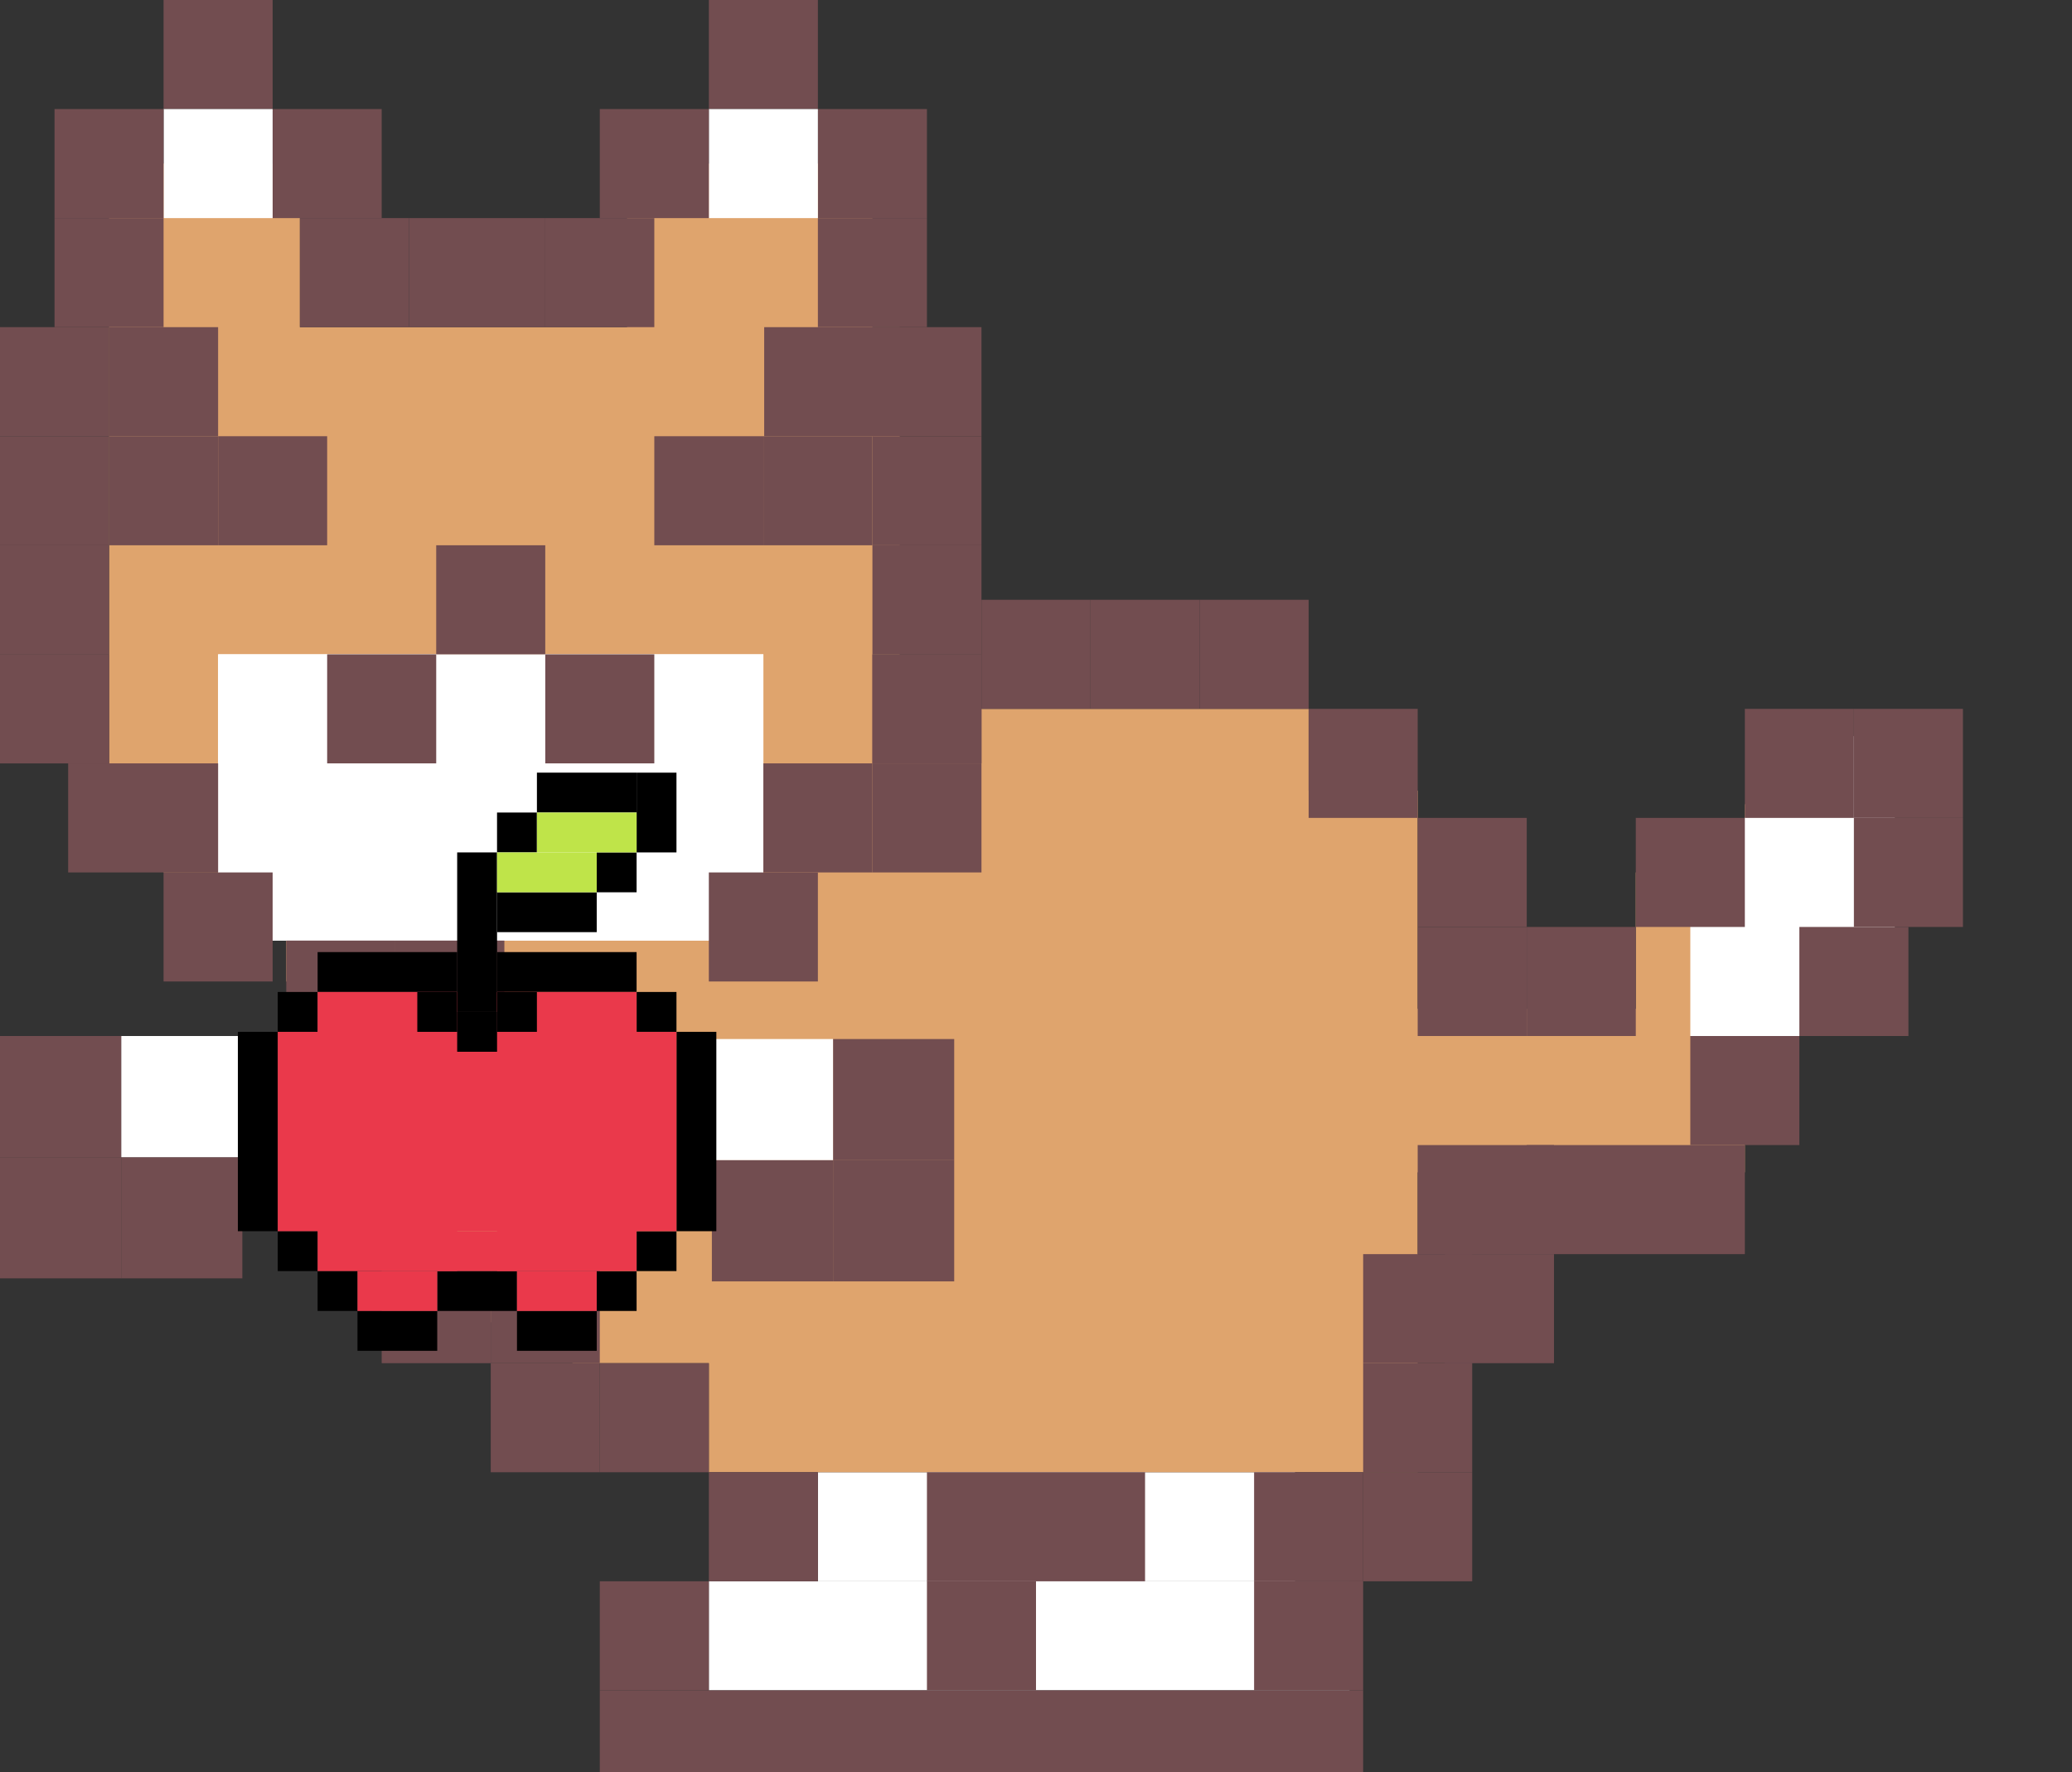 <svg width="152" height="130" viewBox="0 0 152 130" fill="none" xmlns="http://www.w3.org/2000/svg">
<rect x="0" y="0" width="152" height="130" fill="#333333" stroke="none"/>
<rect x="52" y="116" width="47" height="8" fill="white"/>
<rect x="60" y="108" width="35" height="8" fill="white"/>
<path fill-rule="evenodd" clip-rule="evenodd" d="M8 12H22V24H46V12H64V24H66V52H96V58H104V74H120V64H128V59H136V69H132V76H128V86H104V108H96H90H52V100H42V97H30V72H21V64H12V60H8V12Z" fill="#DFA46D"/>
<rect x="16" y="48" width="40" height="21" fill="white"/>
<rect x="16" y="48" width="40" height="21" fill="white"/>
<path d="M128 60L131.5 54H139V76H124V65L128 60Z" fill="white"/>
<rect x="12" width="8" height="8" fill="#724D50"/>
<rect x="20" y="8" width="8" height="8" fill="#724D50"/>
<rect x="12" y="8" width="8" height="8" fill="white"/>
<rect x="4" y="8" width="8" height="8" fill="#724D50"/>
<rect x="52" width="8" height="8" fill="#724D50"/>
<rect x="60" y="8" width="8" height="8" fill="#724D50"/>
<rect x="52" y="8" width="8" height="8" fill="white"/>
<rect x="60" y="16" width="8" height="8" fill="#724D50"/>
<rect x="4" y="16" width="8" height="8" fill="#724D50"/>
<rect x="44" y="8" width="8" height="8" fill="#724D50"/>
<rect x="56" y="56" width="8" height="8" fill="#724D50"/>
<rect x="64" y="56" width="8" height="8" fill="#724D50"/>
<rect x="8" y="24" width="8" height="8" fill="#724D50"/>
<rect y="24" width="8" height="8" fill="#724D50"/>
<rect x="64" y="32" width="8" height="8" fill="#724D50"/>
<rect y="32" width="8" height="8" fill="#724D50"/>
<rect x="64" y="40" width="8" height="8" fill="#724D50"/>
<rect y="40" width="8" height="8" fill="#724D50"/>
<rect y="48" width="8" height="8" fill="#724D50"/>
<rect x="64" y="48" width="8" height="8" fill="#724D50"/>
<rect x="64" y="48" width="8" height="8" fill="#724D50"/>
<rect x="80" y="44" width="8" height="8" fill="#724D50"/>
<rect x="72" y="44" width="8" height="8" fill="#724D50"/>
<rect x="88" y="44" width="8" height="8" fill="#724D50"/>
<rect x="96" y="52" width="8" height="8" fill="#724D50"/>
<rect x="104" y="60" width="8" height="8" fill="#724D50"/>
<rect x="21" y="69" width="8" height="8" fill="#724D50"/>
<rect x="29" y="69" width="8" height="8" fill="#724D50"/>
<rect x="52" y="64" width="8" height="8" fill="#724D50"/>
<rect x="104" y="68" width="8" height="8" fill="#724D50"/>
<rect x="112" y="68" width="8" height="8" fill="#724D50"/>
<rect x="120" y="60" width="8" height="8" fill="#724D50"/>
<rect x="128" y="52" width="8" height="8" fill="#724D50"/>
<rect x="136" y="52" width="8" height="8" fill="#724D50"/>
<rect x="132" y="68" width="8" height="8" fill="#724D50"/>
<rect x="136" y="60" width="8" height="8" fill="#724D50"/>
<rect x="124" y="76" width="8" height="8" fill="#724D50"/>
<rect x="112" y="84" width="16" height="8" fill="#724D50"/>
<rect x="106" y="92" width="8" height="8" fill="#724D50"/>
<rect width="8.889" height="8.889" transform="matrix(1 -8.74228e-08 -8.74228e-08 -1 61.111 94)" fill="#724D50"/>
<rect width="8.889" height="8.889" transform="matrix(1 -8.74228e-08 -8.74228e-08 -1 61.111 85.111)" fill="#724D50"/>
<rect width="8.889" height="8.889" transform="matrix(1 -8.74228e-08 -8.74228e-08 -1 52.222 85.111)" fill="white"/>
<rect width="8.889" height="8.889" transform="matrix(1 -8.74228e-08 -8.74228e-08 -1 52.222 94)" fill="#724D50"/>
<rect x="17.778" y="93.778" width="8.889" height="8.889" transform="rotate(-180 17.778 93.778)" fill="#724D50"/>
<rect x="17.778" y="84.889" width="8.889" height="8.889" transform="rotate(-180 17.778 84.889)" fill="white"/>
<rect x="8.889" y="93.778" width="8.889" height="8.889" transform="rotate(-180 8.889 93.778)" fill="#724D50"/>
<rect x="8.889" y="84.889" width="8.889" height="8.889" transform="rotate(-180 8.889 84.889)" fill="#724D50"/>
<rect x="24" y="71" width="8" height="13" fill="#724D50"/>
<rect x="24" y="84" width="8" height="8" fill="#724D50"/>
<rect x="28" y="92" width="8" height="8" fill="#724D50"/>
<rect x="104" y="84" width="10" height="8" fill="#724D50"/>
<rect x="100" y="92" width="8" height="8" fill="#724D50"/>
<rect x="100" y="100" width="8" height="8" fill="#724D50"/>
<rect x="100" y="108" width="8" height="8" fill="#724D50"/>
<rect x="92" y="108" width="8" height="8" fill="#724D50"/>
<rect x="92" y="116" width="8" height="8" fill="#724D50"/>
<rect x="76" y="108" width="8" height="8" fill="#724D50"/>
<rect x="68" y="116" width="8" height="8" fill="#724D50"/>
<rect x="52" y="108" width="8" height="8" fill="#724D50"/>
<rect x="44" y="116" width="8" height="8" fill="#724D50"/>
<rect x="44" y="124" width="56" height="6" fill="#724D50"/>
<rect x="68" y="108" width="8" height="8" fill="#724D50"/>
<rect x="36" y="92" width="8" height="8" fill="#724D50"/>
<rect x="44" y="100" width="8" height="8" fill="#724D50"/>
<rect x="36" y="100" width="8" height="8" fill="#724D50"/>
<rect y="48" width="8" height="8" fill="#724D50"/>
<rect x="5" y="56" width="11" height="8" fill="#724D50"/>
<rect x="30" y="16" width="10" height="8" fill="#724D50"/>
<rect x="40" y="16" width="8" height="8" fill="#724D50"/>
<rect x="56.06" y="24" width="8" height="8" fill="#724D50"/>
<rect x="64" y="24" width="8" height="8" fill="#724D50"/>
<rect x="48" y="32" width="8" height="8" fill="#724D50"/>
<rect x="56" y="32" width="8" height="8" fill="#724D50"/>
<rect x="8" y="32" width="8" height="8" fill="#724D50"/>
<rect x="16" y="32" width="8" height="8" fill="#724D50"/>
<rect x="24" y="48" width="8" height="8" fill="#724D50"/>
<rect x="40" y="48" width="8" height="8" fill="#724D50"/>
<rect x="32" y="40" width="8" height="8" fill="#724D50"/>
<rect x="22" y="16" width="8" height="8" fill="#724D50"/>
<rect x="12" y="64" width="8" height="8" fill="#724D50"/>
<rect x="36.462" y="72.768" width="2.925" height="10.238" transform="rotate(-90 36.462 72.768)" fill="black"/>
<rect x="46.7" y="75.694" width="2.925" height="2.925" transform="rotate(-90 46.7 75.694)" fill="black"/>
<rect x="46.7" y="93.244" width="2.925" height="2.925" transform="rotate(-90 46.7 93.244)" fill="black"/>
<rect x="43.775" y="96.169" width="2.925" height="2.925" transform="rotate(-90 43.775 96.169)" fill="black"/>
<rect x="32.075" y="96.169" width="2.925" height="5.85" transform="rotate(-90 32.075 96.169)" fill="black"/>
<rect x="37.925" y="99.093" width="2.925" height="5.85" transform="rotate(-90 37.925 99.093)" fill="black"/>
<rect x="20.375" y="75.694" width="2.925" height="2.925" transform="rotate(-90 20.375 75.694)" fill="black"/>
<rect x="20.375" y="93.244" width="2.925" height="2.925" transform="rotate(-90 20.375 93.244)" fill="black"/>
<rect x="23.3" y="96.169" width="2.925" height="2.925" transform="rotate(-90 23.3 96.169)" fill="black"/>
<rect x="26.225" y="99.093" width="2.925" height="5.85" transform="rotate(-90 26.225 99.093)" fill="black"/>
<rect x="17.45" y="90.318" width="14.625" height="2.925" transform="rotate(-90 17.45 90.318)" fill="black"/>
<rect x="49.625" y="90.318" width="14.625" height="2.925" transform="rotate(-90 49.625 90.318)" fill="black"/>
<rect x="23.3" y="72.768" width="2.925" height="10.238" transform="rotate(-90 23.3 72.768)" fill="black"/>
<rect x="46.7" y="56.681" width="2.925" height="5.85" fill="black"/>
<rect x="39.388" y="59.605" width="2.925" height="7.313" transform="rotate(-90 39.388 59.605)" fill="black"/>
<rect x="36.462" y="62.531" width="2.925" height="2.925" transform="rotate(-90 36.462 62.531)" fill="black"/>
<rect x="33.538" y="74.231" width="11.7" height="2.925" transform="rotate(-90 33.538 74.231)" fill="black"/>
<rect x="43.775" y="65.456" width="2.925" height="2.925" transform="rotate(-90 43.775 65.456)" fill="black"/>
<rect x="36.462" y="68.38" width="2.925" height="7.313" transform="rotate(-90 36.462 68.38)" fill="black"/>
<rect x="36.462" y="65.456" width="2.925" height="7.313" transform="rotate(-90 36.462 65.456)" fill="#BFE449"/>
<rect x="39.388" y="62.531" width="2.925" height="7.313" transform="rotate(-90 39.388 62.531)" fill="#BFE449"/>
<rect x="36.462" y="72.768" width="10.238" height="20.475" fill="#EA394B"/>
<rect x="23.3" y="72.768" width="10.238" height="20.475" fill="#EA394B"/>
<rect x="26.225" y="93.244" width="5.85" height="2.925" fill="#EA394B"/>
<rect x="32.075" y="90.318" width="5.85" height="2.925" fill="#EA394B"/>
<rect x="37.925" y="93.244" width="5.85" height="2.925" fill="#EA394B"/>
<rect x="49.625" y="75.694" width="14.625" height="29.25" transform="rotate(90 49.625 75.694)" fill="#EA394B"/>
<rect x="33.538" y="77.155" width="2.925" height="2.925" transform="rotate(-90 33.538 77.155)" fill="black"/>
<rect x="36.462" y="75.694" width="2.925" height="2.925" transform="rotate(-90 36.462 75.694)" fill="black"/>
<rect x="30.613" y="75.694" width="2.925" height="2.925" transform="rotate(-90 30.613 75.694)" fill="black"/>
</svg>
